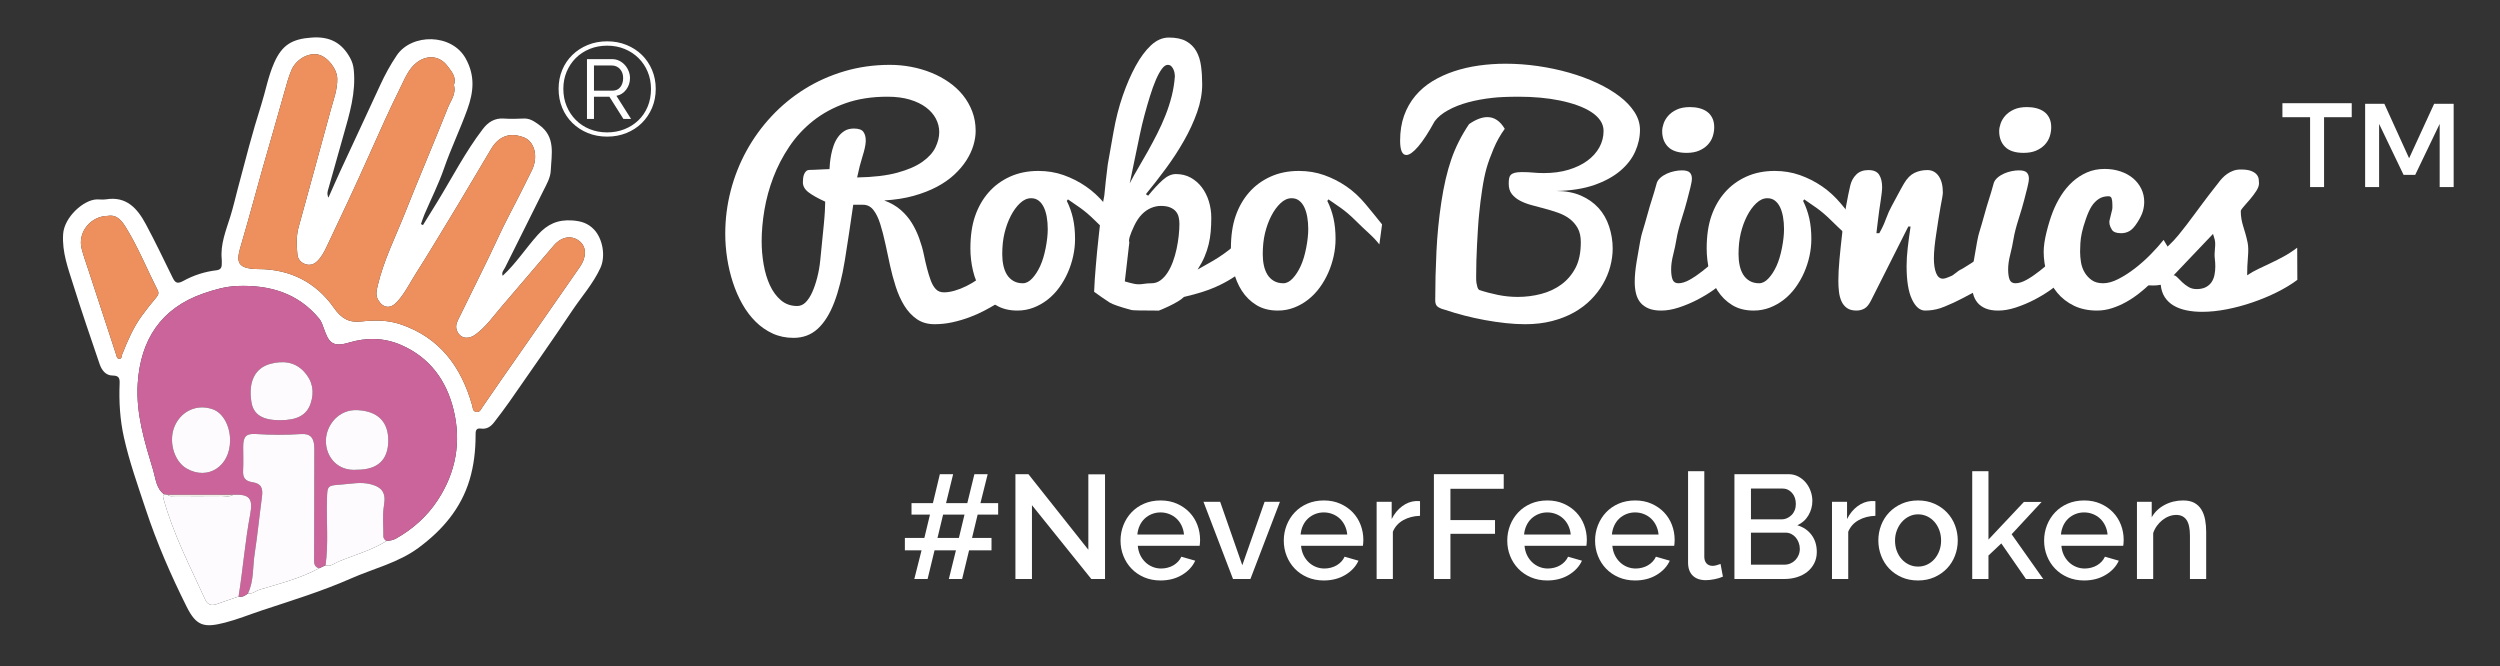 <?xml version="1.0" encoding="utf-8"?>
<!-- Generator: Adobe Illustrator 16.0.0, SVG Export Plug-In . SVG Version: 6.00 Build 0)  -->
<!DOCTYPE svg PUBLIC "-//W3C//DTD SVG 1.1//EN" "http://www.w3.org/Graphics/SVG/1.1/DTD/svg11.dtd">
<svg version="1.1" id="Layer_1" xmlns="http://www.w3.org/2000/svg" xmlns:xlink="http://www.w3.org/1999/xlink" x="0px" y="0px"
	 width="544px" height="145px" viewBox="0 0 544 145" enable-background="new 0 0 544 145" xml:space="preserve">
<rect x="0" y="0" width="544" height="145" fill="#333333" stroke="none"/>
<g>
</g>
<g id="Light">
	<path fill-rule="evenodd" clip-rule="evenodd" fill="#FFFFFF" d="M71.463,43.014c0.933-2.09,1.74-3.964,2.597-5.814
		c2.881-6.224,5.798-12.431,8.662-18.661c1.041-2.265,2.219-4.436,3.618-6.499c3.261-4.811,11.997-4.778,15.01,0.714
		c2.062,3.757,1.718,7.232,0.352,11.032c-1.563,4.346-3.575,8.502-5.086,12.871c-1.18,3.412-2.827,6.661-4.25,9.989
		c-0.294,0.688-0.514,1.408-0.767,2.113c0.146,0.076,0.293,0.151,0.439,0.226c1.033-1.672,2.069-3.342,3.097-5.017
		c3.259-5.317,6.109-10.89,9.912-15.87c1.157-1.514,2.555-2.429,4.558-2.303c1.429,0.09,2.872,0.079,4.302-0.001
		c1.363-0.075,2.285,0.579,3.355,1.338c3.709,2.636,2.742,6.399,2.59,9.947c-0.069,1.611-0.925,3.04-1.638,4.471
		c-2.768,5.553-5.55,11.1-8.305,16.66c-0.271,0.547-0.838,1.047-0.522,1.797c2.905-2.682,5.026-6.002,7.638-8.907
		c2.096-2.331,4.357-3.348,7.502-3.131c1.923,0.134,3.422,0.591,4.736,1.976c1.887,1.988,2.563,5.788,1.397,8.333
		c-1.573,3.435-4.098,6.244-6.169,9.347c-4.423,6.624-9.014,13.131-13.557,19.67c-1.085,1.563-2.244,3.074-3.401,4.582
		c-0.72,0.939-1.599,1.566-2.904,1.379c-1.196-0.169-1.14,0.707-1.141,1.517c-0.005,3.283-0.374,6.539-1.319,9.674
		c-1.882,6.235-5.913,10.91-11.064,14.729c-4.437,3.291-9.801,4.525-14.739,6.702c-6.278,2.77-12.834,4.779-19.339,6.929
		c-2.7,0.895-5.348,1.98-8.095,2.683c-4.47,1.145-6.19,0.791-8.309-3.451c-3.428-6.866-6.49-13.882-8.911-21.207
		c-1.714-5.185-3.553-10.314-4.744-15.652c-0.861-3.86-1.1-7.769-0.938-11.706c0.046-1.117-0.113-1.753-1.508-1.756
		c-1.549-0.003-2.402-1.19-2.861-2.541c-1.94-5.719-3.914-11.427-5.714-17.19c-1.119-3.584-2.467-7.084-2.21-11.049
		c0.239-3.695,4.484-7.509,7.375-7.549c0.657-0.008,1.329,0.087,1.97-0.016c4.477-0.719,6.835,2.022,8.656,5.419
		c2.021,3.768,3.87,7.63,5.751,11.471c0.55,1.124,0.94,1.676,2.391,0.871c2.215-1.229,4.668-2.023,7.225-2.323
		c0.822-0.097,1.154-0.515,1.147-1.293c-0.003-0.359,0.034-0.72-0.001-1.075c-0.327-3.288,0.909-6.252,1.857-9.288
		c0.635-2.035,1.108-4.12,1.655-6.183c1.603-6.053,3.155-12.119,5.057-18.088c0.971-3.05,1.518-6.22,2.824-9.183
		c1.737-3.947,3.917-5.236,8.239-5.53c3.885-0.266,6.516,1.129,8.327,4.478c0.442,0.816,0.67,1.59,0.764,2.508
		c0.512,4.981-0.917,9.638-2.247,14.321c-1.084,3.816-2.135,7.642-3.229,11.455C71.323,41.545,71.066,42.117,71.463,43.014z
		 M53.963,129.103c0.966,0.222,1.662-0.524,2.485-0.776c4.394-1.343,8.886-2.441,12.964-4.664c0.476-0.219,0.953-0.438,1.428-0.658
		c1.04,0.374,1.809-0.369,2.629-0.72c3.542-1.516,7.321-2.482,10.622-4.559c0.704-0.097,1.395-0.157,2.053-0.528
		c3.703-2.083,6.791-4.84,9.115-8.393c3.952-6.043,5.148-12.652,3.439-19.64c-1.562-6.381-5.152-11.325-11.326-14.054
		c-3.746-1.655-7.638-1.71-11.509-0.541c-3.731,1.126-4.389-0.343-5.368-3.013c-0.287-0.783-0.502-1.566-1.054-2.233
		c-4.648-5.608-10.855-7.354-17.807-7.09c-2.553,0.096-5.024,0.807-7.447,1.652c-9.132,3.183-13.627,10.051-14.224,19.589
		c-0.41,6.564,1.516,12.718,3.376,18.872c0.553,1.829,0.624,3.922,2.382,5.22c-0.279,0.206-0.283,0.446-0.194,0.776
		c2.105,7.781,5.825,14.898,9.146,22.18c0.471,1.033,1.313,1.327,2.367,0.97c1.629-0.551,3.25-1.127,4.874-1.693
		C52.742,129.993,53.373,129.608,53.963,129.103z M98.766,18.502c0.621-1.725-0.509-2.949-1.413-4.155
		c-1.688-2.252-4.44-2.462-6.667-0.74c-1.712,1.324-2.479,3.263-3.38,5.079c-2.456,4.942-4.715,9.978-6.959,15.023
		c-2.988,6.717-6.131,13.367-9.279,20.011c-0.522,1.103-1.12,2.219-2.03,3.113c-0.764,0.751-1.669,0.97-2.618,0.641
		c-0.945-0.327-1.611-1.073-1.706-2.103c-0.182-1.953-0.277-3.938,0.239-5.844c2.316-8.549,4.729-17.072,7.022-25.626
		c0.597-2.223,1.468-4.382,1.417-6.783c-0.044-2.124-2.15-4.873-4.277-5.266c-2.159-0.398-4.729,1.148-5.688,3.397
		c-0.631,1.48-1.051,3.025-1.481,4.574c-1.552,5.599-3.206,11.169-4.789,16.758c-1.551,5.475-3.002,10.979-4.614,16.435
		c-0.977,3.303-1.665,5.536,3.679,5.537c6.828,0.002,12.517,2.82,16.475,8.48c1.532,2.192,3.181,3.231,5.884,2.924
		c2.823-0.32,5.713-0.339,8.452,0.57c8.641,2.87,13.348,9.292,15.729,17.734c0.159,0.565,0.053,1.227,0.863,1.367
		c0.801,0.14,0.994-0.525,1.316-0.985c1.293-1.858,2.556-3.734,3.848-5.587c5.798-8.326,11.615-16.635,17.393-24.971
		c1.47-2.119,1.437-4.256,0.06-5.478c-1.693-1.505-3.979-1.222-5.73,0.811c-3.758,4.357-7.452,8.769-11.215,13.123
		c-1.861,2.154-3.481,4.539-5.823,6.244c-1.697,1.233-3.47,0.832-4.097-0.986c-0.379-1.098,0.251-2.085,0.706-3.023
		c2.142-4.418,4.37-8.793,6.489-13.22c1.333-2.784,2.598-5.624,4.019-8.339c1.759-3.36,3.463-6.752,5.141-10.15
		c1.448-2.931,0.619-6.25-1.739-7.172c-2.151-0.84-5.012-0.98-7.094,2.477c-3.07,5.098-6.041,10.254-9.146,15.331
		c-2.378,3.886-4.693,7.813-7.154,11.646c-1.377,2.148-2.479,4.486-4.235,6.382c-1.411,1.526-3,1.345-4.066-0.439
		c-0.612-1.022-0.368-2.046-0.12-3.103c1.294-5.516,3.854-10.561,5.923-15.783c3.044-7.683,6.309-15.278,9.353-22.961
		C98.07,21.885,99.318,20.434,98.766,18.502z M23.504,46.973c-3.793,0.014-6.648,3.606-5.74,7.131
		c0.399,1.548,0.95,3.059,1.448,4.581c2.013,6.148,4.032,12.294,6.047,18.44c0.127,0.389,0.159,0.908,0.667,0.946
		c0.605,0.049,0.505-0.58,0.639-0.915c1.172-2.937,2.399-5.845,4.276-8.417c1.009-1.382,2.066-2.732,3.173-4.035
		c0.446-0.527,0.599-0.945,0.277-1.579c-2.293-4.509-4.183-9.225-6.839-13.54C26.566,48.144,25.501,46.63,23.504,46.973z"/>
	<path fill-rule="evenodd" clip-rule="evenodd" fill="#ED905E" d="M98.766,18.502c0.552,1.931-0.696,3.383-1.313,4.94
		c-3.044,7.683-6.309,15.278-9.353,22.961c-2.069,5.222-4.629,10.267-5.923,15.783c-0.248,1.057-0.492,2.081,0.12,3.103
		c1.067,1.784,2.655,1.966,4.066,0.439c1.756-1.896,2.858-4.234,4.235-6.382c2.461-3.833,4.775-7.76,7.154-11.646
		c3.105-5.077,6.077-10.233,9.146-15.331c2.082-3.458,4.942-3.317,7.094-2.477c2.358,0.922,3.187,4.242,1.739,7.172
		c-1.678,3.398-3.382,6.79-5.141,10.15c-1.42,2.715-2.686,5.555-4.019,8.339c-2.119,4.427-4.347,8.802-6.489,13.22
		c-0.455,0.938-1.085,1.925-0.706,3.023c0.627,1.818,2.4,2.219,4.097,0.986c2.342-1.705,3.962-4.09,5.823-6.244
		c3.763-4.354,7.458-8.765,11.215-13.123c1.752-2.032,4.037-2.316,5.73-0.811c1.377,1.222,1.41,3.359-0.06,5.478
		c-5.778,8.336-11.595,16.645-17.393,24.971c-1.292,1.853-2.555,3.729-3.848,5.587c-0.323,0.46-0.515,1.125-1.316,0.985
		c-0.81-0.141-0.705-0.802-0.863-1.367c-2.382-8.442-7.089-14.864-15.729-17.734c-2.738-0.909-5.628-0.891-8.452-0.57
		c-2.703,0.307-4.352-0.732-5.884-2.924c-3.958-5.66-9.647-8.478-16.475-8.48c-5.344-0.001-4.656-2.233-3.679-5.537
		c1.611-5.456,3.063-10.959,4.614-16.435c1.583-5.589,3.236-11.16,4.789-16.758c0.43-1.549,0.85-3.094,1.481-4.574
		c0.958-2.249,3.529-3.795,5.688-3.397c2.126,0.394,4.233,3.143,4.277,5.266c0.05,2.401-0.821,4.56-1.417,6.783
		c-2.293,8.554-4.706,17.078-7.022,25.626c-0.517,1.906-0.421,3.891-0.239,5.844c0.095,1.03,0.761,1.776,1.706,2.103
		c0.949,0.329,1.854,0.11,2.618-0.641c0.91-0.894,1.507-2.01,2.03-3.113c3.148-6.645,6.291-13.294,9.279-20.011
		c2.244-5.045,4.503-10.081,6.959-15.023c0.902-1.815,1.668-3.755,3.38-5.079c2.227-1.722,4.98-1.512,6.667,0.74
		C98.257,15.553,99.387,16.778,98.766,18.502z"/>
	<path fill-rule="evenodd" clip-rule="evenodd" fill="#CC649C" d="M35.722,107.566c-1.758-1.298-1.829-3.391-2.382-5.22
		c-1.86-6.154-3.786-12.308-3.376-18.872c0.597-9.538,5.092-16.406,14.224-19.589c2.422-0.846,4.894-1.556,7.447-1.652
		c6.952-0.263,13.159,1.482,17.807,7.09c0.552,0.667,0.767,1.45,1.054,2.233c0.979,2.67,1.637,4.139,5.368,3.013
		c3.871-1.169,7.763-1.114,11.509,0.541c6.174,2.729,9.765,7.673,11.326,14.054c1.709,6.987,0.512,13.597-3.439,19.64
		c-2.324,3.553-5.412,6.31-9.115,8.393c-0.658,0.371-1.349,0.432-2.053,0.528c-0.352-0.247-0.674-0.541-0.667-1
		c0.03-2.267-0.243-4.546,0.137-6.795c0.447-2.645-0.351-3.913-2.952-4.575c-2.089-0.532-4.145-0.082-6.222,0.071
		c-3.217,0.234-3.163,0.185-3.245,3.44c-0.12,4.713,0.345,9.435-0.302,14.137c-0.476,0.22-0.952,0.439-1.428,0.658
		c-1.242-0.392-1.053-1.409-1.05-2.364c0.021-7.889,0.046-15.779,0.042-23.67c0-2.335-0.827-3.325-2.895-3.18
		c-3.287,0.229-6.553,0.198-9.839-0.009c-2.167-0.136-2.74,0.59-2.749,2.759c-0.007,1.734,0.07,3.472-0.022,5.199
		c-0.081,1.525,0.432,2.284,2.027,2.531c1.892,0.291,2.342,1.237,2.077,3.198c-0.558,4.127-0.958,8.28-1.592,12.396
		c-0.442,2.865-0.145,5.86-1.447,8.58c-0.59,0.506-1.221,0.891-2.05,0.696c0.95-5.919,1.406-11.907,2.517-17.806
		c0.672-3.571-0.14-4.494-3.69-4.332c-4.763,0.002-9.526,0.002-14.289,0.005C36.208,107.635,35.964,107.601,35.722,107.566z
		 M77.676,102.217c4.501,0.009,6.806-2.143,6.814-6.358c0.009-4.193-2.397-6.39-6.688-6.613c-4.207-0.219-6.853,3.387-6.886,6.633
		C70.879,99.45,73.48,102.576,77.676,102.217z M50.069,95.857c0.009-3.167-1.538-5.984-3.723-6.782
		c-3.298-1.202-6.693,0.202-8.228,3.402c-1.57,3.272-0.35,7.86,2.525,9.494C45.255,104.592,50.053,101.479,50.069,95.857z
		 M60.936,91.44c3.748-0.007,5.799-1.11,6.655-3.643c0.878-2.592,0.415-4.949-1.456-6.951c-2.026-2.169-4.635-2.376-7.271-1.682
		c-3.423,0.901-4.858,3.959-4.159,8.316C55.143,90.205,57.096,91.444,60.936,91.44z"/>
	<path fill-rule="evenodd" clip-rule="evenodd" fill="#FDFBFD" d="M53.963,129.103c1.303-2.72,1.005-5.715,1.447-8.58
		c0.634-4.115,1.034-8.269,1.592-12.396c0.265-1.961-0.186-2.907-2.077-3.198c-1.596-0.247-2.108-1.006-2.027-2.531
		c0.093-1.728,0.016-3.465,0.022-5.199c0.009-2.169,0.583-2.895,2.749-2.759c3.286,0.207,6.552,0.238,9.839,0.009
		c2.068-0.146,2.895,0.845,2.895,3.18c0.004,7.891-0.021,15.781-0.042,23.67c-0.002,0.955-0.191,1.973,1.05,2.364
		c-4.079,2.223-8.571,3.321-12.964,4.664C55.625,128.578,54.929,129.324,53.963,129.103z"/>
	<path fill-rule="evenodd" clip-rule="evenodd" fill="#FDFBFD" d="M35.722,107.566c0.243,0.034,0.486,0.068,0.729,0.1
		c0.508,0.458,1.131,0.271,1.707,0.274c3.328,0.018,6.656,0.032,9.983-0.004c0.865-0.011,1.784,0.281,2.599-0.275
		c3.55-0.162,4.362,0.761,3.69,4.332c-1.11,5.898-1.566,11.887-2.517,17.806c-1.623,0.566-3.244,1.143-4.873,1.693
		c-1.054,0.357-1.896,0.063-2.367-0.97c-3.321-7.281-7.04-14.398-9.146-22.18C35.439,108.013,35.442,107.772,35.722,107.566z"/>
	<path fill-rule="evenodd" clip-rule="evenodd" fill="#ED905E" d="M23.504,46.973c1.997-0.343,3.062,1.17,3.949,2.612
		c2.656,4.315,4.546,9.031,6.839,13.54c0.322,0.634,0.169,1.052-0.277,1.579c-1.107,1.302-2.164,2.652-3.173,4.035
		c-1.877,2.572-3.104,5.481-4.276,8.417c-0.133,0.335-0.034,0.964-0.639,0.915c-0.508-0.038-0.54-0.558-0.667-0.946
		c-2.016-6.146-4.035-12.292-6.047-18.44c-0.499-1.522-1.049-3.032-1.448-4.581C16.856,50.58,19.711,46.987,23.504,46.973z"/>
	<path fill-rule="evenodd" clip-rule="evenodd" fill="#FDFBFD" d="M70.84,123.004c0.647-4.702,0.182-9.424,0.302-14.137
		c0.082-3.256,0.028-3.206,3.245-3.44c2.078-0.153,4.133-0.604,6.222-0.071c2.601,0.662,3.399,1.931,2.952,4.575
		c-0.38,2.249-0.107,4.528-0.137,6.795c-0.007,0.459,0.315,0.753,0.667,1c-3.301,2.076-7.08,3.043-10.622,4.559
		C72.649,122.635,71.88,123.378,70.84,123.004z"/>
	<path fill-rule="evenodd" clip-rule="evenodd" fill="#FDFBFD" d="M77.676,102.217c-4.196,0.359-6.797-2.767-6.76-6.339
		c0.033-3.246,2.679-6.852,6.886-6.633c4.291,0.224,6.697,2.42,6.688,6.613C84.482,100.074,82.177,102.226,77.676,102.217z"/>
	<path fill-rule="evenodd" clip-rule="evenodd" fill="#FDFBFD" d="M50.069,95.857c-0.017,5.622-4.814,8.734-9.426,6.114
		c-2.875-1.634-4.096-6.222-2.525-9.494c1.535-3.2,4.93-4.604,8.228-3.402C48.532,89.873,50.079,92.69,50.069,95.857z"/>
	<path fill-rule="evenodd" clip-rule="evenodd" fill="#FDFBFD" d="M60.936,91.44c-3.84,0.004-5.793-1.235-6.23-3.959
		c-0.699-4.357,0.735-7.415,4.159-8.316c2.636-0.694,5.245-0.487,7.271,1.682c1.871,2.002,2.333,4.359,1.456,6.951
		C66.735,90.33,64.684,91.434,60.936,91.44z"/>
	<path fill-rule="evenodd" clip-rule="evenodd" fill="#F1EFE5" d="M50.739,107.661c-0.815,0.557-1.734,0.265-2.599,0.275
		c-3.327,0.036-6.655,0.021-9.983,0.004c-0.575-0.003-1.199,0.184-1.707-0.274C41.213,107.663,45.977,107.663,50.739,107.661z"/>
</g>
<g>
	<path fill="#FFFFFF" d="M212.304,28.499c0,0.994-0.165,2.04-0.495,3.138c-0.33,1.098-0.835,2.18-1.515,3.247
		s-1.551,2.097-2.611,3.091c-1.061,0.994-2.333,1.884-3.817,2.671s-3.173,1.445-5.068,1.973c-1.896,0.528-4.028,0.86-6.397,0.997
		c1.43,0.533,2.625,1.219,3.585,2.059c0.96,0.84,1.762,1.777,2.406,2.812c0.644,1.035,1.188,2.168,1.632,3.402
		c0.445,1.234,0.775,2.383,0.991,3.445s0.451,2.085,0.706,3.066c0.254,0.982,0.526,1.863,0.816,2.643
		c0.29,0.781,0.655,1.404,1.095,1.872c0.44,0.468,1.03,0.702,1.771,0.702c0.701,0,1.47-0.119,2.305-0.356
		c0.835-0.237,1.691-0.572,2.568-1.005c0.876-0.433,1.743-0.949,2.599-1.547c0.856-0.598,1.655-1.258,2.398-1.98l3.589,6.064
		c0-0.021-0.196,0.108-0.588,0.387c-0.392,0.278-0.939,0.629-1.64,1.052c-0.701,0.423-1.531,0.887-2.491,1.393
		c-0.959,0.505-2.017,0.975-3.171,1.408c-1.156,0.433-2.378,0.794-3.667,1.083c-1.29,0.289-2.604,0.433-3.943,0.433
		c-1.514,0-2.805-0.371-3.873-1.113c-1.068-0.743-1.975-1.722-2.722-2.938s-1.369-2.604-1.867-4.16s-0.901-3.057-1.212-4.5
		s-0.646-3-1.005-4.673c-0.359-1.672-0.743-3.153-1.15-4.443s-0.908-2.306-1.499-3.049c-0.592-0.742-1.333-1.114-2.22-1.114h-2.152
		c-0.637,4.459-1.246,8.485-1.824,12.078c-0.579,3.593-1.346,6.643-2.301,9.149c-0.955,2.505-2.151,4.421-3.589,5.747
		s-3.198,1.988-5.282,1.988c-1.65,0-3.161-0.314-4.533-0.943c-1.372-0.629-2.61-1.491-3.713-2.583
		c-1.104-1.094-2.068-2.373-2.893-3.837c-0.825-1.464-1.511-3.037-2.058-4.719c-0.547-1.681-0.959-3.419-1.238-5.213
		s-0.417-3.579-0.417-5.353c0-3.197,0.397-6.328,1.192-9.391s1.942-5.956,3.44-8.679c1.498-2.723,3.31-5.224,5.438-7.503
		c2.127-2.279,4.519-4.25,7.173-5.91c2.654-1.66,5.546-2.955,8.676-3.883c3.129-0.928,6.44-1.393,9.931-1.393
		c1.545,0,3.08,0.145,4.605,0.433c1.525,0.289,2.977,0.712,4.358,1.269c1.381,0.557,2.664,1.249,3.848,2.073
		c1.185,0.825,2.205,1.769,3.06,2.831c0.855,1.063,1.53,2.243,2.024,3.543C212.057,25.56,212.304,26.973,212.304,28.499z
		 M193.111,21.042c-3.411,0-6.453,0.475-9.13,1.423c-2.676,0.949-5.027,2.228-7.053,3.837c-2.025,1.609-3.751,3.476-5.177,5.601
		s-2.583,4.353-3.472,6.683c-0.889,2.332-1.535,4.693-1.938,7.085c-0.403,2.394-0.604,4.672-0.604,6.838
		c0,1.671,0.144,3.347,0.433,5.028c0.289,1.682,0.743,3.192,1.361,4.533c0.619,1.341,1.418,2.429,2.398,3.265
		c0.979,0.835,2.161,1.253,3.543,1.253c0.701,0,1.32-0.273,1.856-0.82c0.536-0.546,1.01-1.279,1.423-2.197
		c0.412-0.917,0.773-1.98,1.083-3.187c0.309-1.207,0.529-2.461,0.658-3.765c0.13-1.303,0.26-2.617,0.392-3.94
		c0.132-1.324,0.255-2.56,0.37-3.709c0.114-1.148,0.195-2.167,0.242-3.055c0.047-0.887,0.071-1.565,0.071-2.034
		c-1.588-0.725-2.796-1.401-3.621-2.029c-0.825-0.627-1.237-1.353-1.237-2.176c0-0.228,0.015-0.501,0.046-0.82
		c0.03-0.319,0.097-0.615,0.199-0.888c0.102-0.273,0.25-0.507,0.443-0.7s0.454-0.291,0.781-0.291c0.143,0,0.429-0.008,0.857-0.025
		s0.877-0.038,1.347-0.061c0.47-0.023,0.903-0.043,1.301-0.061c0.398-0.017,0.658-0.025,0.781-0.025l0.031,0.048
		c0.021-0.451,0.057-0.935,0.108-1.452c0.051-0.517,0.14-1.105,0.265-1.766c0.125-0.66,0.306-1.325,0.546-1.996
		c0.239-0.67,0.556-1.279,0.951-1.826c0.395-0.546,0.868-0.99,1.419-1.331c0.551-0.34,1.222-0.51,2.012-0.51
		c1.04,0,1.731,0.239,2.074,0.717c0.343,0.478,0.515,1.089,0.515,1.833v0.287c-0.041,0.807-0.272,1.875-0.695,3.203
		c-0.423,1.328-0.815,2.863-1.178,4.604c3.537-0.063,6.456-0.409,8.756-1.038c2.3-0.628,4.123-1.421,5.468-2.38
		c1.345-0.958,2.29-2.007,2.832-3.146c0.542-1.139,0.813-2.242,0.813-3.307c0-1.01-0.242-1.98-0.726-2.909
		c-0.484-0.928-1.199-1.748-2.146-2.459c-0.947-0.712-2.121-1.279-3.521-1.702C196.59,21.254,194.964,21.042,193.111,21.042z"/>
	<path fill="#FFFFFF" d="M232.137,43.722c0.598,1.197,1.047,2.46,1.346,3.791c0.299,1.331,0.448,2.831,0.448,4.502
		c0,1.217-0.134,2.444-0.402,3.682c-0.269,1.237-0.655,2.434-1.161,3.589c-0.505,1.156-1.125,2.239-1.856,3.249
		c-0.732,1.011-1.568,1.887-2.506,2.63s-1.964,1.331-3.079,1.764c-1.114,0.433-2.3,0.65-3.558,0.65
		c-1.815,0-3.368-0.397-4.657-1.191c-1.29-0.793-2.347-1.83-3.171-3.109c-0.825-1.279-1.429-2.723-1.81-4.332
		c-0.382-1.609-0.572-3.238-0.572-4.889c0-2.723,0.34-5.069,1.021-7.039c0.681-1.97,1.655-3.682,2.924-5.136s2.82-2.599,4.657-3.435
		c1.835-0.835,3.898-1.253,6.188-1.253c1.959,0,3.795,0.304,5.508,0.913c1.712,0.608,3.315,1.423,4.812,2.444
		c1.495,1.021,2.888,2.305,4.177,3.852c1.289,1.547,2.491,3.022,3.605,4.425l-0.588,4.363c-0.557-0.743-1.31-1.547-2.259-2.414
		c-0.949-0.866-1.955-1.826-3.017-2.877c-1.063-1.052-2.109-1.944-3.141-2.676c-1.032-0.732-1.918-1.346-2.661-1.841L232.137,43.722
		z M222.576,61.637c0.701,0,1.382-0.355,2.042-1.067c0.66-0.711,1.237-1.609,1.732-2.692s0.892-2.393,1.191-3.93
		c0.299-1.536,0.449-2.903,0.449-4.1c0-0.949-0.073-1.831-0.217-2.646c-0.145-0.814-0.361-1.521-0.65-2.12
		c-0.289-0.598-0.66-1.072-1.114-1.423c-0.454-0.35-1-0.526-1.64-0.526c-0.846,0-1.651,0.361-2.414,1.083
		c-0.763,0.722-1.434,1.646-2.011,2.77c-0.578,1.125-1.032,2.367-1.361,3.728c-0.33,1.362-0.495,2.898-0.495,4.61
		c0,0.867,0.082,1.682,0.248,2.444c0.165,0.764,0.422,1.429,0.773,1.996c0.351,0.567,0.815,1.021,1.393,1.361
		C221.081,61.467,221.772,61.637,222.576,61.637z"/>
	<path fill="#FFFFFF" d="M249.835,42.586c1.155-1.418,2.212-2.558,3.172-3.419c0.959-0.861,1.913-1.292,2.862-1.292
		c1.217,0,2.3,0.265,3.249,0.795c0.948,0.531,1.753,1.235,2.413,2.112c0.66,0.877,1.166,1.888,1.517,3.03
		c0.35,1.143,0.526,2.336,0.526,3.581c0,1.06-0.042,2.063-0.124,3.008s-0.232,1.87-0.449,2.774
		c-0.216,0.904-0.516,1.803-0.897,2.696c-0.382,0.894-0.882,1.818-1.501,2.774c0.743-0.436,1.496-0.862,2.259-1.277
		c0.763-0.416,1.532-0.873,2.305-1.372s1.552-1.055,2.336-1.667c0.784-0.613,1.588-1.335,2.413-2.167l2.383,5.143
		c-1.135,1.036-2.264,1.937-3.388,2.704c-1.125,0.767-2.28,1.435-3.465,2.004c-1.187,0.569-2.424,1.062-3.713,1.476
		s-2.656,0.787-4.1,1.119c-0.352,0.351-0.832,0.701-1.441,1.052c-0.609,0.351-1.214,0.67-1.813,0.959
		c-0.683,0.33-1.416,0.649-2.2,0.959h-0.775c-3.223,0-4.968-0.041-5.237-0.124c-2.479-0.681-4.039-1.217-4.679-1.609
		c-1.178-0.763-2.314-1.547-3.409-2.352c0.062-1.671,0.186-3.56,0.372-5.665c0.145-1.835,0.363-4.074,0.655-6.714
		c0.417-3.897,0.814-6.754,1.19-8.57c0.188-2.042,0.439-4.3,0.752-6.775c0.335-1.893,0.753-4.258,1.256-7.097
		s1.172-5.46,2.007-7.863c0.835-2.403,1.764-4.543,2.785-6.42c1.021-1.876,2.135-3.383,3.342-4.517s2.512-1.702,3.915-1.702
		c1.567,0,2.826,0.269,3.775,0.805c0.949,0.537,1.681,1.264,2.197,2.181c0.516,0.918,0.856,1.996,1.021,3.233
		c0.165,1.238,0.248,2.558,0.248,3.96c0,1.954-0.366,3.968-1.098,6.045c-0.732,2.077-1.687,4.148-2.862,6.214
		s-2.491,4.087-3.945,6.06c-1.455,1.974-2.904,3.835-4.348,5.582L249.835,42.586z M252.618,44.805c-0.723,0-1.445,0.152-2.167,0.456
		s-1.394,0.775-2.013,1.414s-1.166,1.462-1.641,2.468c-0.929,1.949-1.279,3.143-1.052,3.583c0,0.042-0.144,1.281-0.43,3.717
		c-0.114,0.922-0.208,1.741-0.284,2.457c-0.103,0.831-0.193,1.609-0.27,2.335c0.681,0.206,1.361,0.382,2.042,0.526
		c0.598,0.124,1.227,0.134,1.888,0.031c0.66-0.103,1.289-0.155,1.887-0.155c0.701,0,1.341-0.207,1.918-0.623
		c0.577-0.416,1.093-0.972,1.547-1.668s0.846-1.491,1.176-2.384s0.598-1.823,0.805-2.79c0.206-0.966,0.361-1.922,0.464-2.868
		c0.103-0.945,0.155-1.813,0.155-2.603c0-0.52-0.057-1.013-0.17-1.48c-0.114-0.468-0.32-0.878-0.62-1.231
		c-0.299-0.353-0.712-0.639-1.238-0.857C254.088,44.915,253.422,44.805,252.618,44.805z M255.653,16.586
		c0-0.082-0.016-0.257-0.046-0.526c-0.031-0.268-0.102-0.546-0.214-0.835c-0.113-0.289-0.271-0.546-0.475-0.773
		c-0.205-0.227-0.481-0.34-0.828-0.34c-0.409,0-0.833,0.294-1.272,0.883c-0.439,0.588-0.874,1.383-1.303,2.384
		c-0.429,1.001-0.848,2.157-1.256,3.468c-0.409,1.312-0.808,2.684-1.196,4.119c-0.389,1.435-0.738,2.899-1.048,4.394
		c-0.311,1.494-0.604,2.902-0.878,4.224c-0.276,1.322-0.528,2.534-0.756,3.634c-0.229,1.101-0.415,1.994-0.557,2.68
		c0.553-1.075,1.172-2.191,1.858-3.348c0.686-1.158,1.377-2.36,2.074-3.608c0.696-1.248,1.377-2.526,2.043-3.836
		c0.666-1.31,1.27-2.65,1.813-4.022c0.542-1.372,0.993-2.764,1.352-4.177C255.319,19.49,255.55,18.052,255.653,16.586z"/>
	<path fill="#FFFFFF" d="M288.822,43.722c0.598,1.197,1.047,2.46,1.346,3.791s0.448,2.831,0.448,4.502
		c0,1.217-0.134,2.444-0.401,3.682c-0.27,1.237-0.656,2.434-1.161,3.589c-0.505,1.156-1.124,2.239-1.856,3.249
		c-0.732,1.011-1.568,1.887-2.506,2.63c-0.939,0.743-1.965,1.331-3.079,1.764s-2.3,0.65-3.558,0.65
		c-1.816,0-3.368-0.397-4.657-1.191c-1.29-0.793-2.347-1.83-3.171-3.109c-0.825-1.279-1.429-2.723-1.81-4.332
		c-0.382-1.609-0.572-3.238-0.572-4.889c0-2.723,0.34-5.069,1.021-7.039c0.681-1.97,1.655-3.682,2.924-5.136
		c1.268-1.454,2.821-2.599,4.657-3.435s3.898-1.253,6.188-1.253c1.96,0,3.796,0.304,5.508,0.913
		c1.713,0.608,3.316,1.423,4.813,2.444c1.494,1.021,2.887,2.305,4.178,3.852c1.289,1.547,2.49,3.022,3.604,4.425l-0.588,4.363
		c-0.557-0.743-1.311-1.547-2.258-2.414c-0.949-0.866-1.955-1.826-3.018-2.877c-1.063-1.052-2.109-1.944-3.141-2.676
		c-1.031-0.732-1.918-1.346-2.661-1.841L288.822,43.722z M279.261,61.637c0.701,0,1.382-0.355,2.042-1.067
		c0.66-0.711,1.238-1.609,1.732-2.692c0.496-1.083,0.893-2.393,1.191-3.93c0.299-1.536,0.449-2.903,0.449-4.1
		c0-0.949-0.072-1.831-0.217-2.646c-0.145-0.814-0.361-1.521-0.65-2.12c-0.289-0.598-0.66-1.072-1.113-1.423
		c-0.454-0.35-1-0.526-1.64-0.526c-0.847,0-1.651,0.361-2.413,1.083c-0.764,0.722-1.435,1.646-2.012,2.77
		c-0.578,1.125-1.031,2.367-1.361,3.728c-0.33,1.362-0.495,2.898-0.495,4.61c0,0.867,0.082,1.682,0.247,2.444
		c0.166,0.764,0.423,1.429,0.773,1.996c0.352,0.567,0.815,1.021,1.393,1.361C277.766,61.467,278.457,61.637,279.261,61.637z"/>
	<path fill="#FFFFFF" d="M312.184,26.39c-1.342,2.446-2.539,4.281-3.59,5.504c-1.053,1.223-1.908,1.834-2.568,1.834
		c-0.908,0-1.361-1.041-1.361-3.125c0-2.021,0.289-3.836,0.865-5.446c0.578-1.609,1.389-3.037,2.43-4.285
		c1.043-1.248,2.279-2.31,3.713-3.187c1.434-0.876,3.002-1.598,4.703-2.166c1.701-0.567,3.502-0.985,5.4-1.253
		c1.896-0.268,3.846-0.402,5.848-0.402c2.33,0,4.672,0.17,7.023,0.51s4.609,0.818,6.775,1.435c2.166,0.618,4.188,1.363,6.064,2.238
		s3.512,1.842,4.904,2.901c1.393,1.06,2.486,2.207,3.279,3.442c0.795,1.235,1.191,2.521,1.191,3.858
		c0,1.593-0.346,3.165-1.035,4.716c-0.691,1.551-1.775,2.952-3.25,4.203c-1.475,1.251-3.361,2.281-5.662,3.087
		c-2.301,0.807-5.059,1.241-8.277,1.303c2.043,0,3.826,0.333,5.354,0.996c1.527,0.665,2.805,1.56,3.838,2.688
		c1.031,1.128,1.805,2.478,2.32,4.048c0.516,1.57,0.773,3.167,0.773,4.79c0,1.279-0.176,2.578-0.527,3.897
		c-0.35,1.319-0.877,2.588-1.578,3.805c-0.701,1.218-1.576,2.359-2.629,3.425c-1.053,1.066-2.285,1.995-3.697,2.786
		c-1.414,0.791-3.008,1.416-4.781,1.872s-3.723,0.685-5.848,0.685c-1.342,0-2.754-0.081-4.238-0.243
		c-1.486-0.162-2.986-0.381-4.502-0.657c-1.518-0.277-3.008-0.605-4.471-0.985c-1.467-0.381-2.848-0.791-4.146-1.228
		c-0.578-0.133-1.09-0.333-1.531-0.6c-0.445-0.266-0.666-0.743-0.666-1.428c0-3.466,0.088-7.016,0.264-10.649
		c0.174-3.634,0.529-7.23,1.066-10.791c0.537-3.56,1.258-6.656,2.166-9.287s2.197-5.189,3.867-7.674
		c1.465-1.015,2.795-1.522,3.992-1.522c1.506,0,2.764,0.849,3.775,2.547c-0.949,1.296-1.76,2.739-2.43,4.328
		c-0.67,1.59-1.182,3.001-1.531,4.235c-0.352,1.234-0.666,2.76-0.943,4.579c-0.279,1.819-0.502,3.597-0.666,5.332
		c-0.104,0.983-0.191,2.076-0.264,3.278c-0.072,1.203-0.139,2.379-0.201,3.529c-0.061,1.15-0.107,2.295-0.139,3.435
		c-0.031,1.14-0.047,2.232-0.047,3.277c0,0.169,0,0.401,0,0.696c0,0.295,0.027,0.601,0.078,0.917
		c0.051,0.316,0.119,0.606,0.201,0.87c0.082,0.263,0.205,0.458,0.371,0.584c1.258,0.422,2.609,0.781,4.053,1.076
		c1.445,0.295,2.889,0.442,4.332,0.442c1.754,0,3.455-0.216,5.105-0.648s3.115-1.117,4.395-2.055
		c1.277-0.938,2.305-2.14,3.078-3.604c0.773-1.465,1.16-3.336,1.16-5.613c0-1.222-0.227-2.239-0.68-3.051
		c-0.455-0.811-1.049-1.491-1.779-2.039c-0.732-0.548-1.568-0.986-2.508-1.313c-0.938-0.327-1.896-0.622-2.877-0.885
		s-1.939-0.521-2.877-0.772c-0.939-0.251-1.775-0.571-2.506-0.958c-0.732-0.387-1.326-0.869-1.779-1.444
		c-0.455-0.576-0.682-1.324-0.682-2.246c0-0.433,0.025-0.81,0.078-1.129c0.051-0.32,0.174-0.583,0.371-0.789
		c0.195-0.206,0.484-0.361,0.867-0.464c0.381-0.103,0.9-0.154,1.563-0.154c0.887,0,1.695,0.036,2.428,0.108
		c0.732,0.073,1.521,0.108,2.367,0.108c1.98,0,3.77-0.243,5.369-0.729c1.598-0.486,2.959-1.144,4.084-1.972
		c1.123-0.828,1.99-1.796,2.6-2.904c0.607-1.108,0.912-2.293,0.912-3.557c0-0.828-0.238-1.588-0.713-2.282
		c-0.475-0.693-1.139-1.314-1.994-1.863c-0.857-0.549-1.863-1.03-3.018-1.444c-1.156-0.414-2.414-0.761-3.775-1.04
		c-1.361-0.28-2.795-0.487-4.301-0.622c-1.506-0.134-3.031-0.202-4.578-0.202c-2.496,0-4.436,0.083-5.818,0.249
		c-1.896,0.208-3.666,0.534-5.307,0.979c-1.639,0.446-3.094,1.021-4.361,1.726C313.807,24.701,312.842,25.499,312.184,26.39z"/>
	<path fill="#FFFFFF" d="M375.52,60.988c-0.742,0.681-1.666,1.408-2.77,2.181s-2.295,1.485-3.574,2.135
		c-1.279,0.65-2.582,1.191-3.914,1.625c-1.33,0.433-2.594,0.65-3.789,0.65c-1.074,0-1.977-0.149-2.707-0.449
		c-0.732-0.299-1.326-0.716-1.779-1.253c-0.455-0.536-0.779-1.191-0.975-1.965c-0.197-0.773-0.295-1.625-0.295-2.553
		c0-1.299,0.145-2.815,0.434-4.548c0.594-3.584,0.977-5.597,1.146-6.04c0.281-0.881,0.844-2.833,1.688-5.855
		c0.781-2.464,1.266-4.067,1.449-4.811c0.102-0.521,0.385-0.991,0.852-1.408c0.426-0.375,0.906-0.683,1.443-0.923
		s1.096-0.417,1.672-0.532c0.578-0.115,1.1-0.172,1.566-0.172c0.852,0,1.428,0.16,1.732,0.479c0.305,0.32,0.457,0.748,0.457,1.284
		c0,0.454-0.107,1.095-0.318,1.924s-0.453,1.773-0.725,2.833s-0.672,2.422-1.203,4.088s-0.895,3.086-1.09,4.262
		c-0.195,1.176-0.441,2.344-0.738,3.503c-0.297,1.16-0.443,2.214-0.443,3.163c0,0.928,0.102,1.665,0.309,2.211
		s0.629,0.819,1.27,0.819c0.742,0,1.566-0.257,2.475-0.773c0.908-0.515,1.826-1.14,2.754-1.872c0.928-0.732,1.836-1.49,2.723-2.274
		c0.887-0.784,1.67-1.454,2.352-2.011V60.988z M361.689,28.517c0-0.479,0.102-1.02,0.309-1.624c0.205-0.604,0.541-1.171,1.006-1.702
		s1.082-0.979,1.855-1.343c0.773-0.364,1.738-0.547,2.895-0.547c0.721,0,1.402,0.084,2.041,0.25
		c0.639,0.167,1.197,0.422,1.672,0.766c0.473,0.343,0.85,0.796,1.129,1.358c0.277,0.562,0.418,1.229,0.418,1.999
		c0,0.708-0.113,1.396-0.34,2.062c-0.229,0.666-0.588,1.26-1.084,1.78c-0.494,0.521-1.119,0.942-1.871,1.265
		c-0.754,0.323-1.656,0.484-2.709,0.484c-1.814,0-3.154-0.432-4.021-1.296C362.121,31.104,361.689,29.954,361.689,28.517z"/>
	<path fill="#FFFFFF" d="M392.352,43.722c0.598,1.197,1.047,2.46,1.346,3.791s0.449,2.831,0.449,4.502
		c0,1.217-0.135,2.444-0.402,3.682c-0.268,1.237-0.654,2.434-1.16,3.589c-0.506,1.156-1.125,2.239-1.857,3.249
		c-0.732,1.011-1.566,1.887-2.506,2.63s-1.965,1.331-3.078,1.764s-2.301,0.65-3.559,0.65c-1.814,0-3.367-0.397-4.656-1.191
		c-1.289-0.793-2.348-1.83-3.172-3.109c-0.826-1.279-1.428-2.723-1.811-4.332c-0.381-1.609-0.572-3.238-0.572-4.889
		c0-2.723,0.34-5.069,1.021-7.039c0.68-1.97,1.654-3.682,2.924-5.136s2.82-2.599,4.656-3.435s3.898-1.253,6.189-1.253
		c1.959,0,3.795,0.304,5.508,0.913c1.711,0.608,3.314,1.423,4.811,2.444s2.887,2.305,4.178,3.852
		c1.289,1.547,2.49,3.022,3.604,4.425l-0.588,4.363c-0.557-0.743-1.311-1.547-2.258-2.414c-0.949-0.866-1.955-1.826-3.018-2.877
		c-1.063-1.052-2.109-1.944-3.141-2.676c-1.031-0.732-1.918-1.346-2.66-1.841L392.352,43.722z M382.791,61.637
		c0.701,0,1.381-0.355,2.041-1.067c0.66-0.711,1.238-1.609,1.734-2.692c0.494-1.083,0.891-2.393,1.189-3.93
		c0.299-1.536,0.449-2.903,0.449-4.1c0-0.949-0.072-1.831-0.217-2.646c-0.145-0.814-0.361-1.521-0.648-2.12
		c-0.289-0.598-0.662-1.072-1.115-1.423c-0.453-0.35-1-0.526-1.639-0.526c-0.848,0-1.65,0.361-2.414,1.083
		c-0.764,0.722-1.434,1.646-2.012,2.77c-0.578,1.125-1.031,2.367-1.361,3.728c-0.33,1.362-0.494,2.898-0.494,4.61
		c0,0.867,0.082,1.682,0.246,2.444c0.166,0.764,0.424,1.429,0.775,1.996c0.35,0.567,0.814,1.021,1.391,1.361
		C381.295,61.467,381.986,61.637,382.791,61.637z"/>
	<path fill="#FFFFFF" d="M400.025,61.111c0-1.361,0.082-2.934,0.248-4.719c0.164-1.784,0.371-3.744,0.619-5.878
		c0.246-2.135,0.525-4.059,0.834-5.771c0.311-1.712,0.609-3.176,0.898-4.394c0.227-0.949,0.664-1.743,1.314-2.382
		c0.65-0.639,1.531-0.959,2.646-0.959c1.113,0,1.887,0.34,2.32,1.021c0.432,0.681,0.648,1.588,0.648,2.723
		c0,0.31-0.029,0.727-0.092,1.253c-0.063,0.526-0.139,1.104-0.232,1.733c-0.092,0.629-0.191,1.279-0.293,1.949
		c-0.104,0.67-0.201,1.434-0.295,2.29c-0.092,0.856-0.17,1.496-0.232,1.918c-0.061,0.423-0.092,0.707-0.092,0.851h0.619
		c0.123-0.227,0.318-0.593,0.588-1.099c0.268-0.505,0.576-1.232,0.928-2.181c0.35-0.949,0.727-1.79,1.129-2.522
		c0.402-0.732,0.779-1.433,1.129-2.104c0.352-0.67,0.67-1.263,0.959-1.779s0.506-0.897,0.65-1.145c0.66-1.114,1.412-1.877,2.26-2.29
		c0.844-0.413,1.783-0.619,2.814-0.619s1.852,0.434,2.461,1.3c0.607,0.866,0.912,2.063,0.912,3.589c0,0.227-0.047,0.608-0.139,1.145
		c-0.094,0.537-0.213,1.176-0.357,1.918s-0.305,1.702-0.479,2.877c-0.176,1.176-0.336,2.228-0.48,3.156s-0.262,1.846-0.355,2.753
		c-0.092,0.908-0.139,1.744-0.139,2.506c0,1.279,0.16,2.332,0.479,3.156c0.32,0.825,0.82,1.238,1.502,1.238
		c0.246,0,0.598-0.093,1.051-0.279c0.682-0.248,1.115-0.464,1.301-0.649c0.906-0.701,1.381-1.042,1.422-1.021
		c0.063,0.021,0.754-0.392,2.074-1.237c1.65-1.052,3.619-2.341,5.91-3.868l-0.031,6.931l-1.547,1.176
		c-0.125,0.104-1.094,0.64-2.908,1.609c-2.621,1.403-4.26,2.249-4.92,2.537c-1.609,0.723-2.609,1.135-3.002,1.238
		c-1.031,0.33-2.115,0.495-3.248,0.495c-1.135,0-2.09-0.82-2.863-2.46c-0.773-1.64-1.16-4.038-1.16-7.194
		c0-1.238,0.082-2.573,0.248-4.007c0.164-1.434,0.371-2.975,0.619-4.626h-0.496l-8.105,16.09c-0.434,0.866-0.898,1.444-1.393,1.732
		c-0.516,0.31-1.115,0.464-1.795,0.464c-0.846,0-1.527-0.18-2.043-0.542c-0.516-0.361-0.912-0.846-1.191-1.454
		c-0.277-0.608-0.463-1.3-0.557-2.073C400.072,62.736,400.025,61.937,400.025,61.111z"/>
	<path fill="#FFFFFF" d="M448.852,60.988c-0.742,0.681-1.666,1.408-2.77,2.181s-2.295,1.485-3.574,2.135
		c-1.279,0.65-2.582,1.191-3.914,1.625c-1.33,0.433-2.594,0.65-3.789,0.65c-1.074,0-1.977-0.149-2.707-0.449
		c-0.732-0.299-1.326-0.716-1.779-1.253c-0.455-0.536-0.779-1.191-0.975-1.965c-0.197-0.773-0.295-1.625-0.295-2.553
		c0-1.299,0.145-2.815,0.434-4.548c0.594-3.584,0.977-5.597,1.146-6.04c0.281-0.881,0.844-2.833,1.688-5.855
		c0.781-2.464,1.266-4.067,1.449-4.811c0.102-0.521,0.385-0.991,0.852-1.408c0.426-0.375,0.906-0.683,1.443-0.923
		s1.096-0.417,1.672-0.532c0.578-0.115,1.1-0.172,1.566-0.172c0.852,0,1.428,0.16,1.732,0.479c0.305,0.32,0.457,0.748,0.457,1.284
		c0,0.454-0.107,1.095-0.318,1.924s-0.453,1.773-0.725,2.833s-0.672,2.422-1.203,4.088s-0.895,3.086-1.09,4.262
		c-0.195,1.176-0.441,2.344-0.738,3.503c-0.297,1.16-0.443,2.214-0.443,3.163c0,0.928,0.102,1.665,0.309,2.211
		s0.629,0.819,1.27,0.819c0.742,0,1.566-0.257,2.475-0.773c0.908-0.515,1.826-1.14,2.754-1.872c0.928-0.732,1.836-1.49,2.723-2.274
		c0.887-0.784,1.67-1.454,2.352-2.011V60.988z M435.021,28.517c0-0.479,0.102-1.02,0.309-1.624c0.205-0.604,0.541-1.171,1.006-1.702
		s1.082-0.979,1.855-1.343c0.773-0.364,1.738-0.547,2.895-0.547c0.721,0,1.402,0.084,2.041,0.25
		c0.639,0.167,1.197,0.422,1.672,0.766c0.473,0.343,0.85,0.796,1.129,1.358c0.277,0.562,0.418,1.229,0.418,1.999
		c0,0.708-0.113,1.396-0.34,2.062c-0.229,0.666-0.588,1.26-1.084,1.78c-0.494,0.521-1.119,0.942-1.871,1.265
		c-0.754,0.323-1.656,0.484-2.709,0.484c-1.814,0-3.154-0.432-4.021-1.296C435.453,31.104,435.021,29.954,435.021,28.517z"/>
	<path fill="#FFFFFF" d="M456.322,67.578c-1.91,0-3.586-0.351-5.029-1.052c-1.443-0.701-2.652-1.64-3.629-2.815
		s-1.713-2.537-2.211-4.084c-0.498-1.547-0.748-3.156-0.748-4.827c0-1.196,0.207-2.63,0.621-4.301
		c0.416-1.671,0.867-3.13,1.354-4.378c0.488-1.248,1.088-2.439,1.805-3.574c0.715-1.134,1.545-2.129,2.488-2.986
		c0.943-0.855,1.996-1.536,3.158-2.042c1.16-0.505,2.436-0.758,3.824-0.758c1.252,0,2.408,0.181,3.475,0.542
		c1.064,0.361,1.975,0.862,2.732,1.501c0.756,0.64,1.348,1.397,1.777,2.274c0.428,0.877,0.641,1.821,0.641,2.831
		c0,0.702-0.1,1.393-0.301,2.073s-0.592,1.48-1.172,2.398c-0.58,0.918-1.145,1.542-1.691,1.872c-0.547,0.33-1.166,0.495-1.857,0.495
		c-1.043,0-1.717-0.258-2.021-0.773c-0.5-0.805-0.656-1.516-0.473-2.135c0.063-0.33,0.246-1.093,0.555-2.29
		c0.041-0.165,0.051-0.536,0.031-1.114c0-0.495-0.053-0.908-0.154-1.238c-0.104-0.33-0.328-0.495-0.678-0.495
		c-0.842,0-1.561,0.201-2.156,0.604s-1.105,0.928-1.525,1.578c-0.42,0.649-0.836,1.568-1.248,2.753
		c-0.41,1.187-0.703,2.182-0.877,2.986c-0.176,0.805-0.283,1.573-0.324,2.305c-0.041,0.732-0.061,1.346-0.061,1.841
		c0,0.742,0.066,1.516,0.199,2.32c0.133,0.805,0.4,1.542,0.801,2.212c0.4,0.67,0.92,1.228,1.557,1.671
		c0.637,0.444,1.457,0.665,2.465,0.665c0.99,0,2.082-0.304,3.279-0.913c1.195-0.608,2.398-1.377,3.604-2.305
		c1.207-0.928,2.357-1.949,3.451-3.063c1.092-1.114,2.031-2.166,2.814-3.156l2.137,3.589c-1.549,2.208-3.219,4.177-5.014,5.91
		c-0.764,0.743-1.594,1.465-2.49,2.166c-0.898,0.702-1.836,1.326-2.816,1.872s-2,0.99-3.063,1.33S457.412,67.578,456.322,67.578z"/>
	<path fill="#FFFFFF" d="M469.123,55.9c1.156-1.001,2.094-1.835,2.816-2.502c0.723-0.667,1.443-1.444,2.166-2.33
		c0.721-0.886,1.295-1.611,1.717-2.174s0.924-1.23,1.5-2.002c0.578-0.771,1.279-1.715,2.105-2.831
		c0.824-1.115,1.896-2.507,3.217-4.175c0.268-0.375,0.568-0.74,0.898-1.095c0.33-0.354,0.695-0.672,1.098-0.954
		c0.402-0.281,0.846-0.51,1.33-0.688c0.484-0.177,1.027-0.266,1.625-0.266c0.99,0,1.754,0.11,2.291,0.329
		c0.537,0.219,0.928,0.485,1.176,0.797c0.248,0.313,0.393,0.641,0.434,0.985s0.063,0.641,0.063,0.892c0,0.5-0.197,1.053-0.588,1.657
		c-0.393,0.604-0.826,1.188-1.301,1.751s-0.924,1.08-1.346,1.548c-0.424,0.469-0.666,0.819-0.729,1.048
		c0,0.646,0.047,1.235,0.143,1.767c0.094,0.532,0.221,1.053,0.379,1.563c0.156,0.511,0.32,1.053,0.488,1.626
		c0.168,0.573,0.33,1.235,0.484,1.986c0.154,0.751,0.176,1.783,0.063,3.097c-0.113,1.314-0.17,2.638-0.17,3.972
		c0.742-0.5,1.541-0.954,2.396-1.36c0.857-0.407,1.75-0.829,2.678-1.267s1.881-0.922,2.861-1.454s1.965-1.173,2.955-1.924
		l0.031,7.006c-1.279,0.955-2.76,1.851-4.439,2.686c-1.682,0.835-3.449,1.572-5.305,2.208c-1.854,0.636-3.725,1.139-5.611,1.507
		c-1.889,0.368-3.678,0.552-5.369,0.552c-1.217,0-2.352-0.108-3.404-0.325c-1.051-0.217-1.975-0.558-2.768-1.021
		c-0.795-0.464-1.439-1.07-1.936-1.82c-0.494-0.75-0.793-1.657-0.896-2.722c-0.289,0.063-0.572,0.104-0.852,0.125
		c-0.277,0.021-0.551,0.031-0.82,0.031c-0.33,0-0.639-0.01-0.928-0.031s-0.537-0.099-0.742-0.234
		c-0.207-0.135-0.371-0.354-0.494-0.657c-0.125-0.302-0.188-0.735-0.188-1.298c0-0.5,0.125-0.965,0.373-1.392
		c0.246-0.427,0.535-0.808,0.865-1.142c0.33-0.333,0.66-0.625,0.99-0.875S468.959,56.046,469.123,55.9z M472.984,59.903
		c0.248,0,0.521,0.157,0.82,0.469c0.299,0.313,0.645,0.657,1.037,1.032c0.391,0.375,0.846,0.719,1.361,1.032
		s1.104,0.469,1.764,0.469c0.805,0,1.469-0.135,1.996-0.406c0.525-0.271,0.943-0.63,1.252-1.079c0.311-0.448,0.527-0.969,0.65-1.563
		s0.186-1.214,0.186-1.861c0-0.563-0.035-1.136-0.107-1.72c-0.074-0.584-0.063-1.309,0.029-2.174
		c0.094-0.865,0.072-1.532-0.061-2.001c-0.135-0.469-0.254-0.871-0.355-1.204L472.984,59.903z"/>
	<path fill="#FFFFFF" d="M511.736,25.502h-6.02V40.71h-3.041V25.502h-6.021V22.46h15.082V25.502z M529.67,22.587h4.246V40.71h-3.043
		V26.959l-5.322,11.09h-2.535l-5.322-11.09V40.71h-3.041V22.587h4.182l5.387,11.85L529.67,22.587z"/>
</g>
<g>
	<path fill="#FFFFFF" d="M217.199,111.982h-4.465l-1.221,5.076h4.24v2.697h-4.882l-1.51,6.231h-2.891l1.542-6.231h-4.657
		l-1.51,6.231h-2.891l1.574-6.231h-3.629v-2.697h4.24l1.221-5.076h-4.015v-2.505h4.657l1.51-6.296h2.891l-1.542,6.296h4.625
		l1.542-6.296h2.891l-1.574,6.296h3.854V111.982z M208.655,117.059l1.221-5.076h-4.658l-1.22,5.076H208.655z"/>
	<path fill="#FFFFFF" d="M224.554,109.928v16.06h-3.597v-22.806h2.826l13.041,16.446v-16.413h3.63v22.772h-2.987L224.554,109.928z"
		/>
	<path fill="#FFFFFF" d="M252.531,126.309c-1.307,0-2.495-0.23-3.565-0.69c-1.071-0.461-1.986-1.087-2.746-1.879
		c-0.76-0.792-1.349-1.713-1.767-2.763c-0.417-1.049-0.626-2.162-0.626-3.34s0.209-2.297,0.626-3.357
		c0.417-1.06,1.006-1.991,1.767-2.794c0.76-0.804,1.675-1.435,2.746-1.896c1.07-0.46,2.27-0.69,3.598-0.69
		c1.306,0,2.489,0.235,3.549,0.707c1.06,0.472,1.964,1.097,2.714,1.879c0.749,0.782,1.322,1.692,1.718,2.729
		c0.396,1.039,0.594,2.126,0.594,3.261c0,0.257-0.011,0.498-0.032,0.723s-0.043,0.412-0.064,0.563h-13.458
		c0.064,0.749,0.241,1.424,0.53,2.023s0.664,1.119,1.124,1.558c0.46,0.439,0.985,0.776,1.574,1.012
		c0.589,0.236,1.205,0.354,1.847,0.354c0.471,0,0.937-0.059,1.397-0.177c0.46-0.117,0.883-0.289,1.269-0.514
		c0.385-0.226,0.728-0.498,1.028-0.819c0.299-0.321,0.535-0.675,0.707-1.06l3.019,0.867c-0.578,1.264-1.537,2.296-2.875,3.1
		C255.866,125.907,254.308,126.309,252.531,126.309z M257.638,116.319c-0.064-0.706-0.241-1.36-0.53-1.96
		c-0.289-0.599-0.659-1.107-1.108-1.525s-0.975-0.744-1.574-0.979c-0.6-0.235-1.231-0.353-1.895-0.353
		c-0.664,0-1.291,0.117-1.879,0.353c-0.589,0.235-1.108,0.562-1.558,0.979s-0.814,0.927-1.092,1.525
		c-0.279,0.6-0.45,1.254-0.514,1.96H257.638z"/>
	<path fill="#FFFFFF" d="M268.301,125.987l-6.424-16.799h3.629L270.325,123l4.851-13.812h3.34l-6.424,16.799H268.301z"/>
	<path fill="#FFFFFF" d="M288.056,126.309c-1.307,0-2.495-0.23-3.565-0.69c-1.07-0.461-1.986-1.087-2.746-1.879
		s-1.35-1.713-1.767-2.763c-0.417-1.049-0.626-2.162-0.626-3.34s0.209-2.297,0.626-3.357c0.417-1.06,1.007-1.991,1.767-2.794
		c0.76-0.804,1.676-1.435,2.746-1.896c1.07-0.46,2.27-0.69,3.598-0.69c1.306,0,2.489,0.235,3.549,0.707
		c1.061,0.472,1.965,1.097,2.715,1.879c0.748,0.782,1.321,1.692,1.718,2.729c0.396,1.039,0.595,2.126,0.595,3.261
		c0,0.257-0.012,0.498-0.033,0.723s-0.043,0.412-0.063,0.563h-13.458c0.064,0.749,0.24,1.424,0.529,2.023s0.664,1.119,1.125,1.558
		c0.46,0.439,0.984,0.776,1.573,1.012c0.589,0.236,1.204,0.354,1.847,0.354c0.471,0,0.938-0.059,1.397-0.177
		c0.46-0.117,0.884-0.289,1.269-0.514c0.386-0.226,0.729-0.498,1.028-0.819s0.534-0.675,0.706-1.06l3.02,0.867
		c-0.578,1.264-1.537,2.296-2.875,3.1C291.391,125.907,289.832,126.309,288.056,126.309z M293.162,116.319
		c-0.064-0.706-0.24-1.36-0.529-1.96c-0.289-0.599-0.658-1.107-1.108-1.525s-0.975-0.744-1.573-0.979
		c-0.6-0.235-1.232-0.353-1.896-0.353c-0.664,0-1.29,0.117-1.879,0.353s-1.108,0.562-1.558,0.979
		c-0.45,0.418-0.814,0.927-1.092,1.525c-0.279,0.6-0.45,1.254-0.515,1.96H293.162z"/>
	<path fill="#FFFFFF" d="M308.997,112.24c-1.37,0.043-2.585,0.358-3.646,0.947c-1.061,0.59-1.814,1.43-2.264,2.521v10.278h-3.533
		v-16.799h3.275v3.759c0.578-1.156,1.333-2.083,2.265-2.779c0.932-0.695,1.933-1.076,3.003-1.141c0.214,0,0.391,0,0.53,0
		s0.262,0.012,0.369,0.033V112.24z"/>
	<path fill="#FFFFFF" d="M312.017,125.987v-22.806h15.192v3.181h-11.596v6.81h9.701v2.986h-9.701v9.829H312.017z"/>
	<path fill="#FFFFFF" d="M336.684,126.309c-1.307,0-2.494-0.23-3.564-0.69c-1.071-0.461-1.986-1.087-2.746-1.879
		c-0.761-0.792-1.35-1.713-1.768-2.763c-0.417-1.049-0.626-2.162-0.626-3.34s0.209-2.297,0.626-3.357
		c0.418-1.06,1.007-1.991,1.768-2.794c0.76-0.804,1.675-1.435,2.746-1.896c1.07-0.46,2.27-0.69,3.598-0.69
		c1.305,0,2.488,0.235,3.549,0.707c1.06,0.472,1.964,1.097,2.714,1.879c0.749,0.782,1.321,1.692,1.718,2.729
		c0.396,1.039,0.595,2.126,0.595,3.261c0,0.257-0.011,0.498-0.032,0.723s-0.043,0.412-0.064,0.563h-13.458
		c0.064,0.749,0.241,1.424,0.53,2.023s0.664,1.119,1.124,1.558c0.46,0.439,0.985,0.776,1.573,1.012
		c0.59,0.236,1.205,0.354,1.848,0.354c0.471,0,0.937-0.059,1.396-0.177c0.461-0.117,0.884-0.289,1.27-0.514
		c0.385-0.226,0.728-0.498,1.027-0.819s0.535-0.675,0.707-1.06l3.02,0.867c-0.578,1.264-1.537,2.296-2.875,3.1
		C340.02,125.907,338.461,126.309,336.684,126.309z M341.791,116.319c-0.064-0.706-0.24-1.36-0.529-1.96
		c-0.289-0.599-0.659-1.107-1.109-1.525c-0.449-0.418-0.975-0.744-1.573-0.979c-0.6-0.235-1.231-0.353-1.896-0.353
		s-1.29,0.117-1.879,0.353s-1.107,0.562-1.558,0.979s-0.813,0.927-1.092,1.525c-0.278,0.6-0.45,1.254-0.515,1.96H341.791z"/>
	<path fill="#FFFFFF" d="M355.795,126.309c-1.307,0-2.495-0.23-3.565-0.69c-1.071-0.461-1.986-1.087-2.746-1.879
		c-0.761-0.792-1.349-1.713-1.767-2.763c-0.418-1.049-0.627-2.162-0.627-3.34s0.209-2.297,0.627-3.357
		c0.418-1.06,1.006-1.991,1.767-2.794c0.76-0.804,1.675-1.435,2.746-1.896c1.07-0.46,2.27-0.69,3.598-0.69
		c1.306,0,2.489,0.235,3.549,0.707s1.964,1.097,2.714,1.879s1.322,1.692,1.719,2.729c0.396,1.039,0.594,2.126,0.594,3.261
		c0,0.257-0.01,0.498-0.031,0.723s-0.043,0.412-0.064,0.563h-13.459c0.064,0.749,0.242,1.424,0.531,2.023s0.663,1.119,1.123,1.558
		c0.461,0.439,0.985,0.776,1.574,1.012c0.589,0.236,1.205,0.354,1.848,0.354c0.471,0,0.936-0.059,1.396-0.177
		c0.461-0.117,0.883-0.289,1.27-0.514c0.385-0.226,0.727-0.498,1.027-0.819c0.299-0.321,0.535-0.675,0.707-1.06l3.019,0.867
		c-0.578,1.264-1.536,2.296-2.874,3.1C359.13,125.907,357.572,126.309,355.795,126.309z M360.902,116.319
		c-0.064-0.706-0.241-1.36-0.53-1.96c-0.289-0.599-0.659-1.107-1.108-1.525s-0.975-0.744-1.574-0.979s-1.23-0.353-1.895-0.353
		s-1.291,0.117-1.879,0.353c-0.59,0.235-1.108,0.562-1.559,0.979c-0.449,0.418-0.813,0.927-1.092,1.525
		c-0.278,0.6-0.449,1.254-0.514,1.96H360.902z"/>
	<path fill="#FFFFFF" d="M367.325,102.54h3.533v18.598c0,0.621,0.161,1.107,0.481,1.461c0.322,0.354,0.771,0.53,1.35,0.53
		c0.235,0,0.508-0.043,0.818-0.129c0.311-0.085,0.605-0.182,0.884-0.289l0.515,2.763c-0.515,0.235-1.125,0.423-1.832,0.562
		c-0.706,0.14-1.338,0.209-1.895,0.209c-1.221,0-2.168-0.332-2.843-0.995c-0.675-0.664-1.012-1.606-1.012-2.827V102.54z"/>
	<path fill="#FFFFFF" d="M395.334,120.109c0,0.921-0.188,1.745-0.563,2.474c-0.375,0.728-0.878,1.344-1.51,1.847
		c-0.631,0.503-1.376,0.889-2.232,1.156s-1.766,0.401-2.73,0.401h-10.888v-22.806h11.755c0.793,0,1.51,0.172,2.152,0.515
		s1.189,0.786,1.639,1.333c0.449,0.546,0.797,1.167,1.044,1.863c0.245,0.695,0.369,1.396,0.369,2.104
		c0,1.113-0.284,2.157-0.851,3.131c-0.568,0.975-1.377,1.697-2.426,2.169c1.307,0.386,2.34,1.087,3.1,2.104
		C394.953,117.417,395.334,118.653,395.334,120.109z M381.008,106.298v6.713h6.617c0.449,0,0.861-0.085,1.236-0.257
		c0.375-0.171,0.707-0.401,0.996-0.69s0.514-0.638,0.674-1.044c0.161-0.406,0.242-0.856,0.242-1.35c0-0.984-0.279-1.793-0.836-2.424
		c-0.557-0.632-1.264-0.948-2.119-0.948H381.008z M391.641,119.435c0-0.471-0.081-0.92-0.242-1.349
		c-0.16-0.428-0.375-0.803-0.642-1.125c-0.269-0.32-0.595-0.578-0.979-0.77c-0.386-0.193-0.803-0.289-1.253-0.289h-7.517v6.97h7.291
		c0.471,0,0.91-0.091,1.317-0.273c0.407-0.182,0.761-0.428,1.06-0.738c0.301-0.311,0.535-0.675,0.707-1.093
		C391.555,120.351,391.641,119.906,391.641,119.435z"/>
	<path fill="#FFFFFF" d="M408.085,112.24c-1.37,0.043-2.585,0.358-3.646,0.947c-1.061,0.59-1.814,1.43-2.264,2.521v10.278h-3.533
		v-16.799h3.275v3.759c0.578-1.156,1.333-2.083,2.265-2.779c0.932-0.695,1.933-1.076,3.003-1.141c0.214,0,0.391,0,0.53,0
		s0.262,0.012,0.369,0.033V112.24z"/>
	<path fill="#FFFFFF" d="M417.367,126.309c-1.327,0-2.521-0.236-3.58-0.707c-1.061-0.471-1.965-1.103-2.715-1.895
		s-1.328-1.719-1.734-2.778c-0.407-1.061-0.61-2.168-0.61-3.325c0-1.156,0.203-2.264,0.61-3.324c0.406-1.06,0.99-1.985,1.75-2.777
		c0.76-0.793,1.671-1.424,2.73-1.896c1.061-0.472,2.243-0.707,3.549-0.707c1.307,0,2.49,0.235,3.551,0.707
		c1.059,0.472,1.969,1.103,2.729,1.896c0.76,0.792,1.344,1.718,1.752,2.777c0.406,1.061,0.609,2.168,0.609,3.324
		c0,1.157-0.203,2.265-0.609,3.325c-0.408,1.06-0.992,1.986-1.752,2.778s-1.67,1.424-2.729,1.895
		C419.857,126.072,418.674,126.309,417.367,126.309z M412.357,117.637c0,0.813,0.128,1.563,0.385,2.248
		c0.258,0.686,0.611,1.279,1.061,1.782c0.449,0.504,0.979,0.899,1.59,1.188c0.609,0.289,1.269,0.434,1.975,0.434
		c0.707,0,1.365-0.145,1.977-0.434c0.609-0.289,1.139-0.69,1.59-1.204c0.449-0.514,0.803-1.113,1.059-1.799
		c0.258-0.686,0.387-1.435,0.387-2.249c0-0.791-0.129-1.535-0.387-2.232c-0.256-0.695-0.609-1.301-1.059-1.814
		c-0.451-0.514-0.98-0.915-1.59-1.204c-0.611-0.289-1.27-0.434-1.977-0.434c-0.686,0-1.332,0.149-1.943,0.45
		c-0.609,0.299-1.14,0.706-1.59,1.22c-0.449,0.515-0.809,1.119-1.075,1.815C412.49,116.1,412.357,116.844,412.357,117.637z"/>
	<path fill="#FFFFFF" d="M440.848,125.987l-5.365-7.741l-2.793,2.634v5.107h-3.533V102.54h3.533v14.871l7.709-8.19h3.854
		l-6.52,7.034l6.873,9.732H440.848z"/>
	<path fill="#FFFFFF" d="M453.502,126.309c-1.307,0-2.494-0.23-3.564-0.69c-1.072-0.461-1.986-1.087-2.746-1.879
		c-0.762-0.792-1.35-1.713-1.768-2.763c-0.418-1.049-0.625-2.162-0.625-3.34s0.207-2.297,0.625-3.357
		c0.418-1.06,1.006-1.991,1.768-2.794c0.76-0.804,1.674-1.435,2.746-1.896c1.07-0.46,2.27-0.69,3.598-0.69
		c1.305,0,2.488,0.235,3.549,0.707s1.965,1.097,2.713,1.879c0.75,0.782,1.322,1.692,1.719,2.729
		c0.396,1.039,0.596,2.126,0.596,3.261c0,0.257-0.012,0.498-0.033,0.723s-0.043,0.412-0.064,0.563h-13.457
		c0.063,0.749,0.24,1.424,0.529,2.023s0.664,1.119,1.125,1.558c0.459,0.439,0.984,0.776,1.572,1.012
		c0.59,0.236,1.205,0.354,1.848,0.354c0.471,0,0.936-0.059,1.396-0.177c0.461-0.117,0.885-0.289,1.27-0.514
		c0.385-0.226,0.729-0.498,1.027-0.819c0.301-0.321,0.535-0.675,0.707-1.06l3.02,0.867c-0.578,1.264-1.537,2.296-2.875,3.1
		C456.838,125.907,455.279,126.309,453.502,126.309z M458.609,116.319c-0.064-0.706-0.24-1.36-0.529-1.96
		c-0.289-0.599-0.658-1.107-1.109-1.525c-0.449-0.418-0.975-0.744-1.574-0.979s-1.23-0.353-1.895-0.353s-1.289,0.117-1.879,0.353
		s-1.107,0.562-1.557,0.979c-0.451,0.418-0.814,0.927-1.094,1.525c-0.277,0.6-0.449,1.254-0.514,1.96H458.609z"/>
	<path fill="#FFFFFF" d="M480.064,125.987h-3.533v-9.411c0-1.584-0.252-2.735-0.754-3.453c-0.504-0.717-1.248-1.076-2.232-1.076
		c-0.516,0-1.029,0.097-1.543,0.289c-0.514,0.193-0.996,0.467-1.445,0.819c-0.449,0.354-0.852,0.771-1.205,1.253
		c-0.352,0.482-0.625,1.012-0.818,1.59v9.989H465v-16.799h3.213v3.372c0.643-1.135,1.572-2.027,2.793-2.682
		c1.221-0.652,2.57-0.979,4.049-0.979c1.006,0,1.83,0.183,2.473,0.546c0.643,0.365,1.15,0.862,1.525,1.494
		c0.375,0.631,0.637,1.359,0.787,2.184c0.148,0.824,0.225,1.697,0.225,2.618V125.987z"/>
</g>
<g id="Dark" display="none">
	<path display="inline" fill-rule="evenodd" clip-rule="evenodd" d="M71.012,43.014c0.933-2.09,1.74-3.964,2.597-5.814
		c2.881-6.224,5.798-12.431,8.662-18.661c1.041-2.265,2.219-4.436,3.617-6.499c3.262-4.811,11.997-4.778,15.01,0.714
		c2.063,3.757,1.719,7.232,0.353,11.032c-1.563,4.346-3.575,8.502-5.087,12.871c-1.18,3.412-2.826,6.661-4.25,9.99
		c-0.293,0.688-0.514,1.407-0.767,2.112c0.146,0.075,0.294,0.151,0.439,0.226c1.033-1.672,2.069-3.342,3.097-5.017
		c3.26-5.317,6.109-10.89,9.912-15.87c1.156-1.514,2.555-2.429,4.557-2.303c1.43,0.09,2.872,0.079,4.303-0.001
		c1.363-0.075,2.285,0.579,3.355,1.338c3.709,2.636,2.742,6.399,2.59,9.947c-0.068,1.611-0.926,3.04-1.638,4.471
		c-2.768,5.553-5.55,11.1-8.306,16.66c-0.271,0.547-0.838,1.047-0.521,1.797c2.904-2.682,5.025-6.002,7.638-8.906
		c2.096-2.332,4.357-3.349,7.503-3.131c1.922,0.133,3.422,0.591,4.736,1.976c1.887,1.988,2.563,5.788,1.396,8.333
		c-1.572,3.436-4.098,6.244-6.17,9.348c-4.422,6.623-9.014,13.131-13.557,19.67c-1.086,1.563-2.244,3.074-3.4,4.582
		c-0.721,0.939-1.6,1.566-2.904,1.379c-1.196-0.169-1.141,0.707-1.141,1.517c-0.006,3.283-0.375,6.539-1.319,9.674
		c-1.882,6.235-5.913,10.91-11.063,14.729c-4.438,3.291-9.801,4.525-14.74,6.702c-6.278,2.77-12.834,4.779-19.338,6.929
		c-2.7,0.895-5.348,1.98-8.095,2.683c-4.47,1.145-6.19,0.791-8.309-3.451c-3.428-6.866-6.49-13.882-8.911-21.207
		c-1.714-5.185-3.553-10.314-4.744-15.652c-0.861-3.86-1.1-7.769-0.938-11.706c0.046-1.117-0.113-1.753-1.508-1.756
		c-1.549-0.003-2.402-1.19-2.861-2.541c-1.94-5.719-3.914-11.428-5.714-17.19c-1.119-3.584-2.467-7.085-2.21-11.049
		c0.239-3.694,4.484-7.509,7.375-7.549c0.657-0.008,1.329,0.087,1.97-0.016c4.477-0.719,6.835,2.022,8.656,5.419
		c2.021,3.768,3.87,7.63,5.751,11.471c0.55,1.124,0.94,1.676,2.391,0.871c2.215-1.229,4.668-2.023,7.225-2.322
		c0.822-0.098,1.154-0.516,1.147-1.293c-0.003-0.359,0.034-0.721-0.001-1.076c-0.327-3.287,0.909-6.252,1.857-9.287
		c0.635-2.035,1.108-4.121,1.655-6.183c1.603-6.053,3.155-12.119,5.057-18.088c0.971-3.05,1.518-6.22,2.824-9.183
		c1.737-3.947,3.917-5.236,8.239-5.53c3.885-0.266,6.516,1.129,8.327,4.478c0.441,0.816,0.67,1.59,0.764,2.508
		c0.512,4.981-0.918,9.638-2.247,14.321c-1.084,3.816-2.135,7.642-3.229,11.455C70.872,41.545,70.615,42.117,71.012,43.014z
		 M53.512,129.103c0.966,0.222,1.662-0.524,2.485-0.776c4.394-1.343,8.886-2.441,12.964-4.664c0.476-0.219,0.953-0.438,1.428-0.658
		c1.04,0.374,1.809-0.369,2.629-0.72c3.542-1.516,7.321-2.482,10.623-4.559c0.703-0.097,1.395-0.157,2.053-0.528
		c3.703-2.083,6.791-4.84,9.115-8.393c3.951-6.043,5.148-12.652,3.439-19.64c-1.562-6.381-5.152-11.325-11.326-14.054
		c-3.746-1.655-7.639-1.71-11.509-0.541c-3.731,1.126-4.389-0.343-5.368-3.014c-0.287-0.783-0.502-1.566-1.054-2.232
		c-4.648-5.608-10.855-7.354-17.807-7.091c-2.553,0.097-5.024,0.807-7.447,1.652c-9.132,3.183-13.627,10.051-14.224,19.589
		c-0.41,6.564,1.516,12.718,3.376,18.872c0.553,1.829,0.624,3.922,2.382,5.22c-0.279,0.206-0.283,0.446-0.194,0.776
		c2.105,7.781,5.825,14.898,9.146,22.18c0.471,1.033,1.313,1.327,2.367,0.97c1.629-0.551,3.25-1.127,4.874-1.693
		C52.291,129.993,52.921,129.608,53.512,129.103z M98.314,18.502c0.621-1.725-0.509-2.949-1.412-4.155
		c-1.688-2.252-4.441-2.462-6.668-0.74c-1.712,1.324-2.479,3.263-3.381,5.079c-2.455,4.942-4.715,9.978-6.959,15.023
		c-2.988,6.717-6.13,13.367-9.278,20.011c-0.522,1.103-1.12,2.22-2.03,3.113c-0.764,0.751-1.669,0.97-2.618,0.642
		c-0.945-0.328-1.611-1.074-1.706-2.104c-0.182-1.953-0.277-3.938,0.239-5.844c2.316-8.549,4.729-17.072,7.022-25.626
		c0.597-2.223,1.468-4.382,1.417-6.783c-0.044-2.124-2.15-4.873-4.277-5.266c-2.159-0.398-4.729,1.148-5.688,3.397
		c-0.631,1.48-1.051,3.025-1.481,4.574c-1.552,5.599-3.206,11.169-4.789,16.758c-1.551,5.475-3.002,10.979-4.614,16.435
		c-0.977,3.304-1.665,5.536,3.679,5.536c6.828,0.002,12.517,2.82,16.475,8.48c1.532,2.192,3.181,3.23,5.883,2.924
		c2.824-0.32,5.714-0.338,8.452,0.57c8.641,2.87,13.348,9.292,15.729,17.734c0.158,0.565,0.053,1.227,0.863,1.367
		c0.801,0.14,0.994-0.525,1.316-0.985c1.293-1.858,2.556-3.734,3.848-5.587c5.799-8.326,11.615-16.635,17.393-24.971
		c1.471-2.119,1.438-4.257,0.061-5.479c-1.693-1.506-3.979-1.222-5.73,0.811c-3.758,4.357-7.453,8.77-11.216,13.123
		c-1.86,2.153-3.481,4.539-5.823,6.244c-1.697,1.232-3.471,0.831-4.098-0.986c-0.379-1.098,0.252-2.086,0.707-3.023
		c2.141-4.418,4.369-8.793,6.488-13.221c1.333-2.783,2.598-5.623,4.019-8.338c1.759-3.361,3.463-6.752,5.142-10.151
		c1.447-2.931,0.619-6.25-1.739-7.172c-2.151-0.84-5.012-0.98-7.094,2.477c-3.069,5.098-6.041,10.254-9.146,15.331
		c-2.378,3.887-4.692,7.813-7.153,11.646c-1.378,2.148-2.48,4.486-4.236,6.382c-1.41,1.526-2.999,1.345-4.066-0.439
		c-0.611-1.022-0.367-2.046-0.119-3.103c1.294-5.517,3.854-10.562,5.923-15.783c3.044-7.684,6.31-15.279,9.353-22.961
		C97.619,21.885,98.867,20.434,98.314,18.502z M23.053,46.973c-3.793,0.014-6.648,3.607-5.74,7.132
		c0.399,1.548,0.95,3.059,1.448,4.581c2.013,6.147,4.032,12.293,6.047,18.439c0.127,0.389,0.159,0.908,0.667,0.946
		c0.605,0.049,0.505-0.58,0.639-0.915c1.172-2.937,2.399-5.846,4.276-8.418c1.009-1.382,2.066-2.732,3.173-4.034
		c0.446-0.526,0.599-0.945,0.277-1.579c-2.293-4.509-4.183-9.225-6.839-13.54C26.115,48.144,25.05,46.631,23.053,46.973z"/>
	<path display="inline" fill-rule="evenodd" clip-rule="evenodd" fill="#ED905E" d="M98.314,18.502
		c0.553,1.931-0.695,3.383-1.313,4.94c-3.043,7.683-6.309,15.278-9.353,22.961c-2.069,5.222-4.629,10.267-5.923,15.783
		c-0.248,1.057-0.492,2.08,0.119,3.103c1.067,1.784,2.656,1.966,4.066,0.439c1.756-1.896,2.858-4.233,4.236-6.382
		c2.461-3.833,4.775-7.76,7.153-11.646c3.105-5.077,6.077-10.233,9.146-15.331c2.082-3.458,4.942-3.317,7.094-2.477
		c2.358,0.922,3.187,4.242,1.739,7.172c-1.679,3.398-3.383,6.79-5.142,10.151c-1.421,2.715-2.686,5.555-4.019,8.338
		c-2.119,4.428-4.348,8.803-6.488,13.221c-0.455,0.938-1.086,1.926-0.707,3.023c0.627,1.817,2.4,2.219,4.098,0.986
		c2.342-1.705,3.963-4.091,5.823-6.244c3.763-4.354,7.458-8.766,11.216-13.123c1.752-2.032,4.037-2.316,5.73-0.811
		c1.377,1.222,1.41,3.359-0.061,5.479c-5.777,8.336-11.594,16.645-17.393,24.971c-1.292,1.853-2.555,3.729-3.848,5.587
		c-0.322,0.46-0.516,1.125-1.316,0.985c-0.811-0.141-0.705-0.802-0.863-1.367c-2.382-8.442-7.089-14.864-15.729-17.734
		c-2.738-0.908-5.628-0.891-8.452-0.57c-2.702,0.307-4.351-0.731-5.883-2.924c-3.958-5.66-9.647-8.479-16.475-8.48
		c-5.344,0-4.656-2.232-3.679-5.536c1.611-5.456,3.063-10.959,4.614-16.435c1.583-5.589,3.236-11.16,4.789-16.758
		c0.43-1.549,0.85-3.094,1.481-4.574c0.958-2.249,3.529-3.795,5.688-3.397c2.126,0.394,4.233,3.143,4.277,5.266
		c0.05,2.401-0.821,4.56-1.417,6.783c-2.293,8.554-4.706,17.078-7.022,25.626c-0.517,1.906-0.421,3.891-0.239,5.844
		c0.095,1.029,0.761,1.775,1.706,2.104c0.949,0.328,1.854,0.109,2.618-0.642c0.91-0.894,1.507-2.011,2.03-3.113
		c3.148-6.645,6.29-13.294,9.278-20.011c2.244-5.045,4.504-10.081,6.959-15.023c0.902-1.815,1.669-3.755,3.381-5.079
		c2.227-1.722,4.98-1.512,6.668,0.74C97.806,15.553,98.936,16.778,98.314,18.502z"/>
	<path display="inline" fill-rule="evenodd" clip-rule="evenodd" fill="#CC649C" d="M35.271,107.566
		c-1.758-1.298-1.829-3.391-2.382-5.22c-1.86-6.154-3.786-12.308-3.376-18.872c0.597-9.538,5.092-16.406,14.224-19.589
		c2.422-0.846,4.894-1.556,7.447-1.652c6.952-0.263,13.159,1.482,17.807,7.091c0.552,0.666,0.767,1.449,1.054,2.232
		c0.979,2.671,1.637,4.14,5.368,3.014c3.87-1.169,7.763-1.114,11.509,0.541c6.174,2.729,9.765,7.673,11.326,14.054
		c1.709,6.987,0.512,13.597-3.439,19.64c-2.324,3.553-5.412,6.31-9.115,8.393c-0.658,0.371-1.35,0.432-2.053,0.528
		c-0.353-0.247-0.675-0.541-0.668-1c0.03-2.267-0.243-4.546,0.137-6.795c0.447-2.645-0.351-3.913-2.951-4.575
		c-2.089-0.532-4.145-0.082-6.222,0.071c-3.217,0.234-3.163,0.185-3.245,3.44c-0.12,4.713,0.345,9.435-0.302,14.137
		c-0.476,0.22-0.952,0.439-1.428,0.658c-1.242-0.392-1.053-1.409-1.05-2.364c0.021-7.889,0.046-15.779,0.042-23.67
		c0-2.335-0.827-3.325-2.895-3.18c-3.287,0.229-6.553,0.198-9.839-0.009c-2.167-0.136-2.74,0.59-2.749,2.759
		c-0.007,1.734,0.07,3.472-0.022,5.199c-0.081,1.525,0.432,2.284,2.027,2.531c1.892,0.291,2.342,1.237,2.077,3.198
		c-0.558,4.127-0.958,8.28-1.592,12.396c-0.442,2.865-0.145,5.86-1.447,8.58c-0.59,0.506-1.221,0.891-2.05,0.696
		c0.95-5.919,1.406-11.907,2.517-17.806c0.672-3.571-0.14-4.494-3.69-4.332c-4.763,0.002-9.526,0.002-14.289,0.005
		C35.756,107.635,35.513,107.601,35.271,107.566z M77.225,102.217c4.502,0.009,6.807-2.143,6.814-6.358
		c0.01-4.193-2.396-6.39-6.688-6.613c-4.207-0.219-6.853,3.387-6.886,6.633C70.428,99.45,73.029,102.576,77.225,102.217z
		 M49.618,95.857c0.009-3.167-1.538-5.984-3.723-6.782c-3.298-1.202-6.693,0.202-8.228,3.402c-1.57,3.272-0.35,7.86,2.525,9.494
		C44.804,104.592,49.602,101.479,49.618,95.857z M60.485,91.44c3.748-0.007,5.799-1.11,6.655-3.643
		c0.878-2.592,0.415-4.949-1.456-6.951c-2.026-2.169-4.635-2.376-7.271-1.682c-3.423,0.901-4.858,3.959-4.159,8.316
		C54.692,90.205,56.645,91.444,60.485,91.44z"/>
	<path display="inline" fill-rule="evenodd" clip-rule="evenodd" d="M53.512,129.103c1.303-2.72,1.005-5.715,1.447-8.58
		c0.634-4.115,1.034-8.269,1.592-12.396c0.265-1.961-0.186-2.907-2.077-3.198c-1.596-0.247-2.108-1.006-2.027-2.531
		c0.093-1.728,0.016-3.465,0.022-5.199c0.009-2.169,0.583-2.895,2.749-2.759c3.286,0.207,6.552,0.238,9.839,0.009
		c2.068-0.146,2.895,0.845,2.895,3.18c0.004,7.891-0.021,15.781-0.042,23.67c-0.002,0.955-0.191,1.973,1.05,2.364
		c-4.079,2.223-8.571,3.321-12.964,4.664C55.173,128.578,54.478,129.324,53.512,129.103z"/>
	<path display="inline" fill-rule="evenodd" clip-rule="evenodd" d="M35.271,107.566c0.243,0.034,0.486,0.068,0.729,0.1
		c0.508,0.458,1.131,0.271,1.707,0.274c3.328,0.018,6.656,0.032,9.983-0.004c0.865-0.011,1.784,0.281,2.599-0.275
		c3.55-0.162,4.362,0.761,3.69,4.332c-1.11,5.898-1.566,11.887-2.517,17.806c-1.623,0.566-3.244,1.143-4.873,1.693
		c-1.054,0.357-1.896,0.063-2.367-0.97c-3.321-7.281-7.04-14.398-9.146-22.18C34.988,108.013,34.991,107.772,35.271,107.566z"/>
	<path display="inline" fill-rule="evenodd" clip-rule="evenodd" fill="#ED905E" d="M23.053,46.973
		c1.997-0.342,3.062,1.171,3.949,2.612c2.656,4.315,4.546,9.031,6.839,13.54c0.322,0.634,0.169,1.053-0.277,1.579
		c-1.107,1.302-2.164,2.652-3.173,4.034c-1.877,2.572-3.104,5.481-4.276,8.418c-0.133,0.335-0.034,0.964-0.639,0.915
		c-0.508-0.038-0.54-0.558-0.667-0.946c-2.016-6.146-4.035-12.292-6.047-18.439c-0.499-1.522-1.049-3.033-1.448-4.581
		C16.405,50.58,19.26,46.986,23.053,46.973z"/>
	<path display="inline" fill-rule="evenodd" clip-rule="evenodd" d="M70.389,123.004c0.647-4.702,0.182-9.424,0.302-14.137
		c0.082-3.256,0.028-3.206,3.245-3.44c2.078-0.153,4.133-0.604,6.222-0.071c2.601,0.662,3.398,1.931,2.951,4.575
		c-0.38,2.249-0.106,4.528-0.137,6.795c-0.007,0.459,0.315,0.753,0.668,1c-3.302,2.076-7.08,3.043-10.623,4.559
		C72.198,122.635,71.429,123.378,70.389,123.004z"/>
	<path display="inline" fill-rule="evenodd" clip-rule="evenodd" d="M77.225,102.217c-4.195,0.359-6.797-2.767-6.759-6.339
		c0.033-3.246,2.679-6.852,6.886-6.633c4.291,0.224,6.697,2.42,6.688,6.613C84.031,100.074,81.727,102.226,77.225,102.217z"/>
	<path display="inline" fill-rule="evenodd" clip-rule="evenodd" d="M49.618,95.857c-0.017,5.622-4.814,8.734-9.426,6.114
		c-2.875-1.634-4.096-6.222-2.525-9.494c1.535-3.2,4.93-4.604,8.228-3.402C48.081,89.873,49.627,92.69,49.618,95.857z"/>
	<path display="inline" fill-rule="evenodd" clip-rule="evenodd" d="M60.485,91.44c-3.84,0.004-5.793-1.235-6.23-3.959
		c-0.699-4.357,0.735-7.415,4.159-8.316c2.636-0.694,5.245-0.487,7.271,1.682c1.871,2.002,2.333,4.359,1.456,6.951
		C66.284,90.33,64.232,91.434,60.485,91.44z"/>
	<path display="inline" fill-rule="evenodd" clip-rule="evenodd" d="M50.288,107.661c-0.815,0.557-1.734,0.265-2.599,0.275
		c-3.327,0.036-6.655,0.021-9.983,0.004c-0.575-0.003-1.199,0.184-1.707-0.274C40.762,107.663,45.525,107.663,50.288,107.661z"/>
</g>
<g>
	<path fill="#FFFFFF" d="M132.12,29.729c-1.532,0-2.939-0.263-4.222-0.79c-1.283-0.526-2.398-1.254-3.346-2.183
		c-0.948-0.928-1.686-2.025-2.212-3.289c-0.527-1.264-0.79-2.643-0.79-4.136c0-1.474,0.263-2.843,0.79-4.107
		c0.526-1.264,1.264-2.355,2.212-3.274c0.948-0.919,2.063-1.642,3.346-2.168c1.283-0.526,2.69-0.79,4.222-0.79
		c1.512,0,2.916,0.263,4.208,0.79c1.292,0.527,2.408,1.25,3.346,2.168c0.938,0.919,1.675,2.011,2.211,3.274
		c0.536,1.264,0.804,2.633,0.804,4.107c0,1.494-0.268,2.873-0.804,4.136s-1.273,2.36-2.211,3.289
		c-0.938,0.929-2.054,1.657-3.346,2.183C135.035,29.465,133.632,29.729,132.12,29.729z M132.12,28.809
		c1.34,0,2.589-0.229,3.749-0.689c1.158-0.46,2.168-1.101,3.03-1.925c0.861-0.823,1.537-1.814,2.025-2.973
		c0.488-1.158,0.732-2.446,0.732-3.863c0-1.34-0.24-2.585-0.718-3.734c-0.479-1.149-1.145-2.145-1.996-2.987
		c-0.853-0.842-1.858-1.503-3.016-1.982c-1.159-0.478-2.427-0.718-3.806-0.718s-2.652,0.24-3.82,0.718
		c-1.168,0.479-2.173,1.14-3.016,1.982c-0.843,0.843-1.503,1.834-1.982,2.973c-0.479,1.139-0.718,2.379-0.718,3.719
		c0,1.36,0.239,2.614,0.718,3.763c0.479,1.149,1.139,2.15,1.982,3.001c0.842,0.853,1.848,1.518,3.016,1.997
		S130.741,28.809,132.12,28.809z M127.725,12.868h5.486c0.555,0,1.072,0.12,1.551,0.359c0.479,0.24,0.89,0.556,1.235,0.948
		c0.345,0.393,0.613,0.833,0.804,1.321s0.288,0.981,0.288,1.479c0,0.938-0.273,1.776-0.819,2.513
		c-0.546,0.737-1.259,1.192-2.14,1.364l3.188,5.026h-1.666l-3.044-4.825h-3.36v4.825h-1.522V12.868z M133.211,19.733
		c0.785,0,1.379-0.263,1.781-0.79c0.402-0.526,0.604-1.182,0.604-1.967c0-0.804-0.235-1.46-0.704-1.968
		c-0.47-0.507-1.068-0.761-1.795-0.761h-3.849v5.486H133.211z"/>
</g>
<g>
</g>
<g>
</g>
<g>
</g>
<g>
</g>
<g>
</g>
<g>
</g>
</svg>
